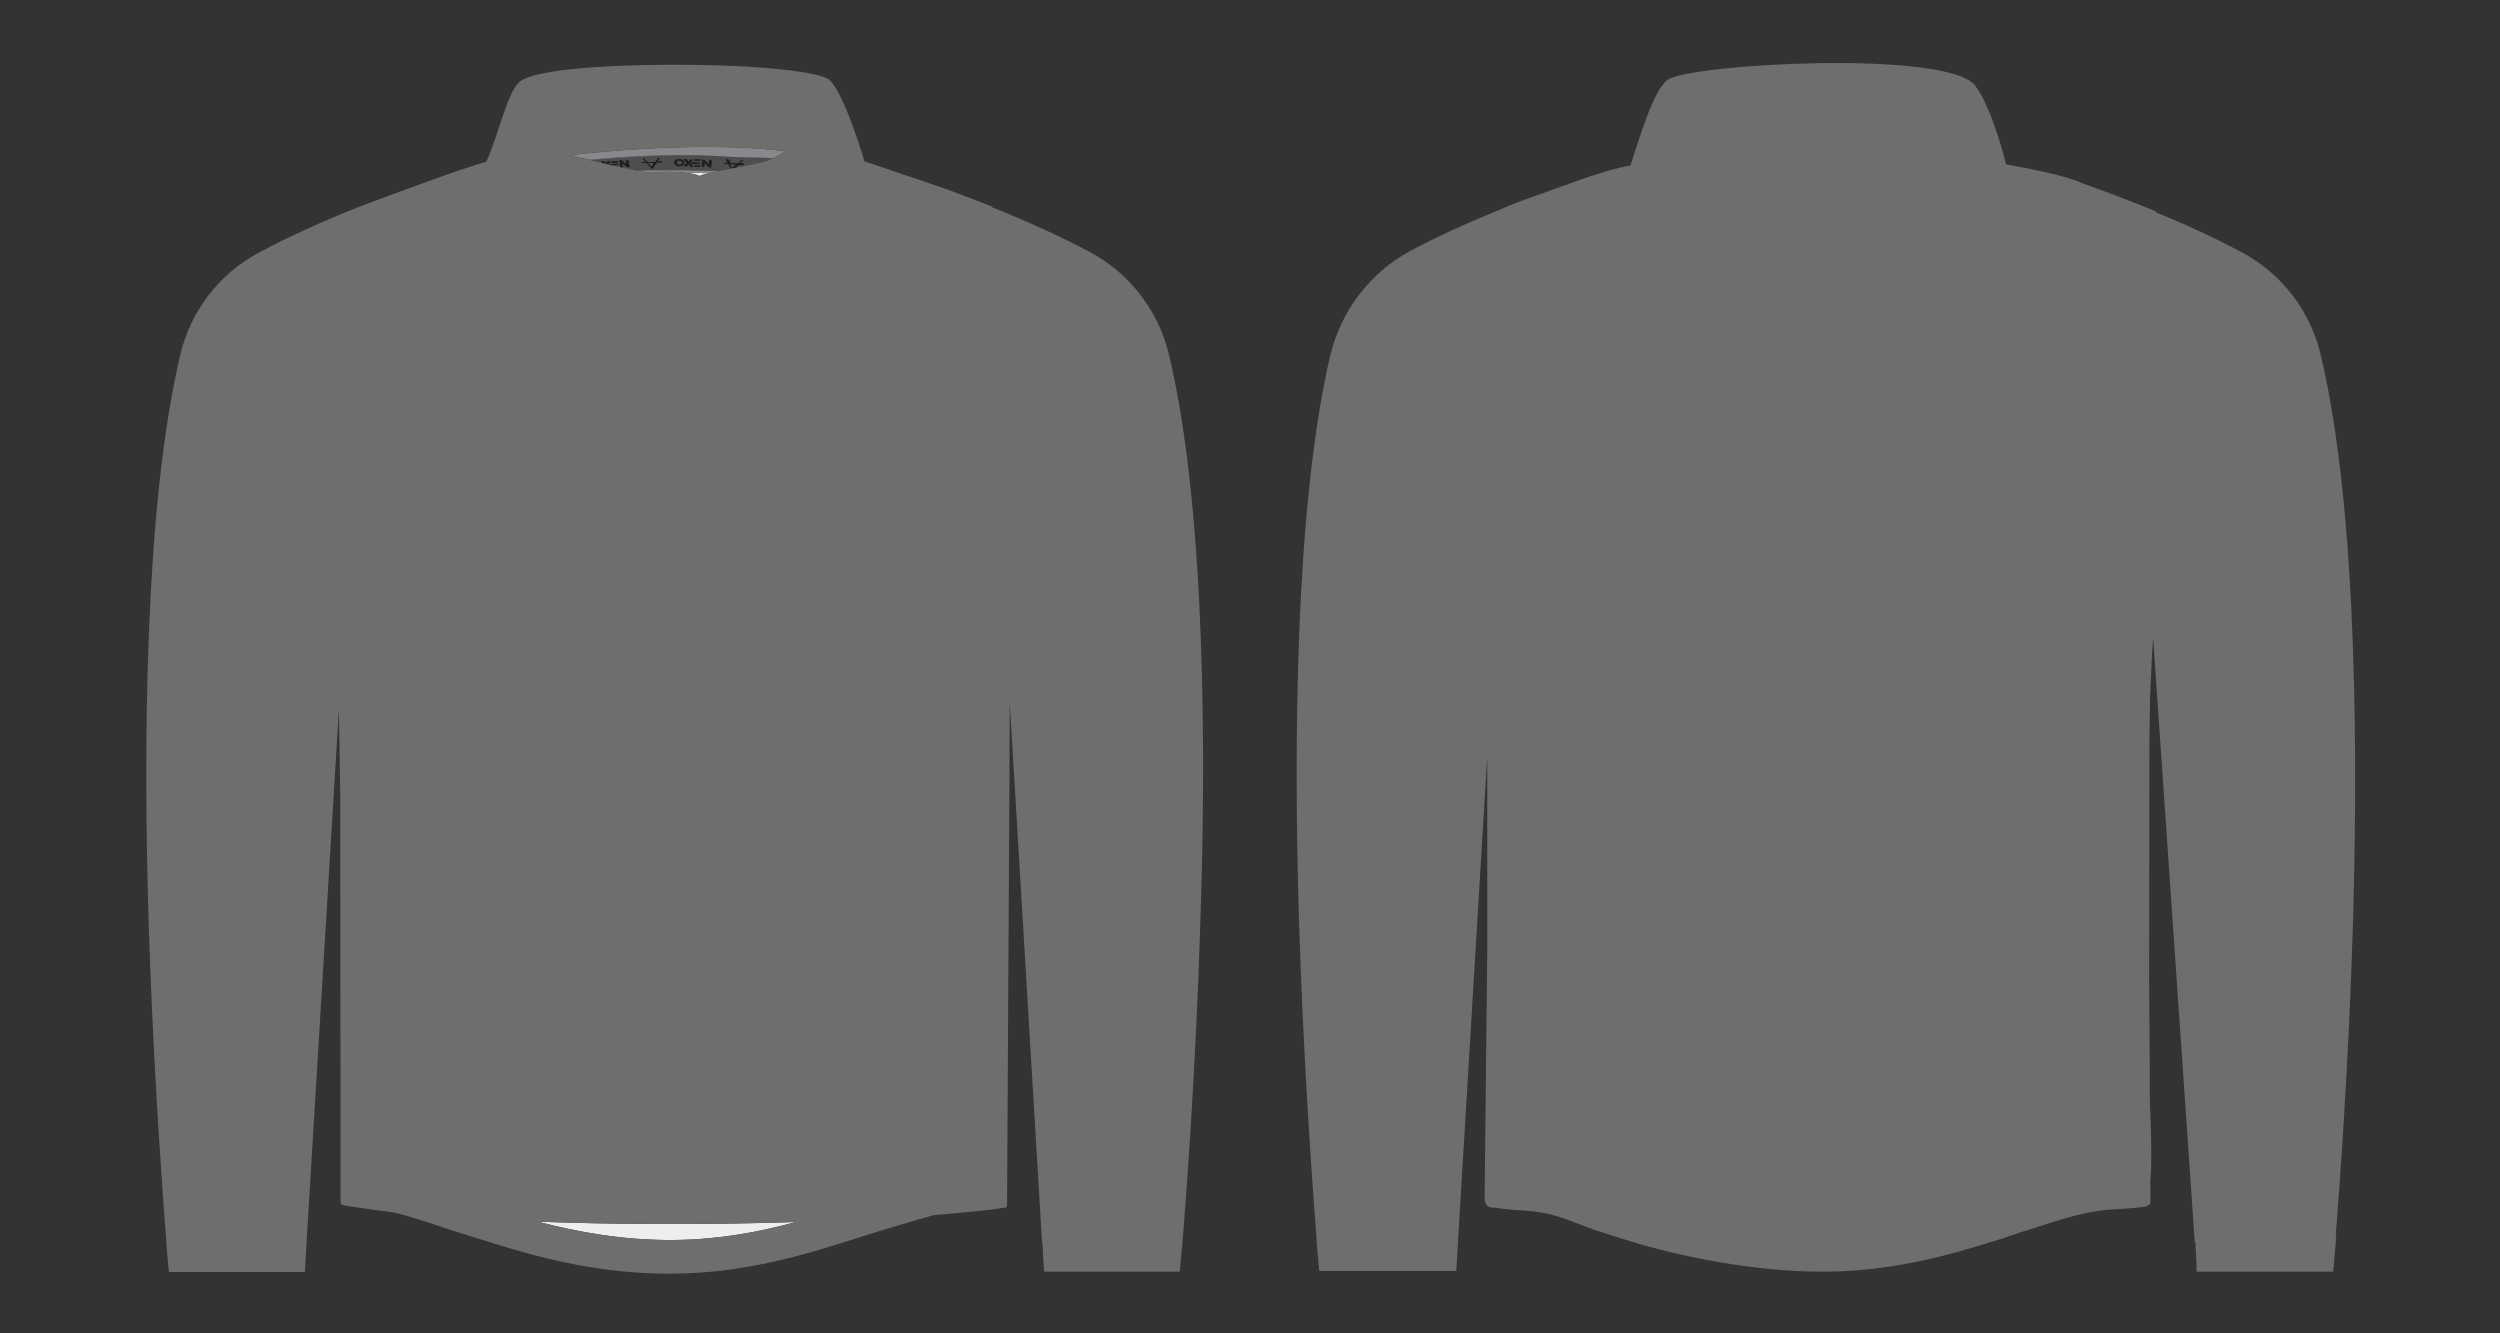 <?xml version="1.0" encoding="utf-8"?>
<!-- Generator: Adobe Illustrator 25.3.0, SVG Export Plug-In . SVG Version: 6.00 Build 0)  -->
<svg version="1.1" id="Layer_1" xmlns="http://www.w3.org/2000/svg" xmlns:xlink="http://www.w3.org/1999/xlink" x="0px" y="0px"
	 viewBox="0 0 750.2 400.1" style="enable-background:new 0 0 750.2 400.1;" xml:space="preserve">
<rect x="0" y="0" width="750.2" height="400.1" fill="#333333" stroke="none"/>
<style type="text/css">
	.st0{fill:none;}
	.st1{fill:#EDEFEF;}
	.st2{fill:#4D4E4E;}
	.st3{fill:#88898C;}
	.st4{fill:#1F1F1D;}
	.st5{fill:#6E6E6D;}
</style>
<g>
	<path class="st0" d="M185.3,48.3h-0c0,0.05,0.025,0.125,0.05,0.2
		C185.325,48.425,185.3,48.35,185.3,48.3z"/>
	<path class="st0" d="M185.2,48.3c-0.6,0-1,0.1-1.6,0.1c0,0.2-0.1,0.3-0.3,0.5h0.1
		c0.2-0.2,0.3-0.3,0.3-0.5C184.3,48.4,184.7,48.3,185.2,48.3z"/>
	<path class="st0" d="M197.9,47.6c-0.1,0.2-0.4,0.5-0.6,0.8
		C197.5,48.2,197.8,47.9,197.9,47.6z"/>
	<path class="st0" d="M194.4,48.9c0.4,0.5,0.8,0.8,1.1,1.2
		C195.2,49.6,194.8,49.3,194.4,48.9z"/>
	<path class="st0" d="M217.4,49.2c-0.1,0-0.2-0.1-0.2-0.2c0-0.1,0-0.1,0.1-0.1
		c-0.1,0-0.1,0-0.1,0c-0.1,0-0.2,0-0.2,0.1c0,0.1,0.1,0.2,0.2,0.2
		c0.5,0.1,0.9,0,1.3,0.1c0.233,0.467,0.518,0.883,0.778,1.323
		c0.06-0.012,0.12-0.023,0.179-0.035c-0.255-0.427-0.53-0.833-0.757-1.288
		C218.3,49.2,217.9,49.3,217.4,49.2z"/>
	<path class="st0" d="M221.7,49c0.3-0.3,0.7-0.7,1-1c-0.1-0.1-0.1-0.1-0.2,0
		c-0.299,0.299-0.696,0.696-0.996,0.996c0.033,0,0.063,0.004,0.096,0.004H221.7z"/>
	<path class="st0" d="M218.4,49c-0.1-0.4-0.4-0.7-0.5-1c-0.098-0.098-0.004-0.195,0.094-0.199
		c-0.037-0.001-0.072-0.001-0.094-0.001h-0.1c-0.1,0-0.2,0.1-0.1,0.2
		c0.098,0.294,0.292,0.59,0.488,0.978c0.037,0.007,0.074,0.009,0.112,0.022H218.4z"/>
	<path class="st0" d="M197,48.8c-0.4,0.6-0.7,1.1-1.1,1.7
		c-0.1,0.1-0.1,0.1-0.2,0.1h0.1c0.1,0,0.1,0,0.2-0.1
		c0.4-0.6,0.7-1.1,1.1-1.7c0.4,0.1,0.8,0,1.3,0
		C197.8,48.7,197.5,48.8,197,48.8z"/>
	<path class="st0" d="M195.5,50.5c-0.4-0.5-1-1.1-1.4-1.6c-0.05,0-0.075,0-0.1,0
		c0.4,0.5,1,1.1,1.4,1.6c0,0,0.1,0.1,0.2,0.1h0
		C195.6,50.5,195.5,50.5,195.5,50.5z"/>
	<path class="st0" d="M192.9,48.9c0.4,0.1,0.8,0,1.1,0c-0.025,0-0.05,0-0.1,0
		C193.626,48.9,193.265,48.9,192.9,48.9z"/>
	<path class="st0" d="M221.593,49.508c0.37,0.013,0.745,0.092,1.207,0.092h0.1
		c-0.4,0-0.8-0.1-1.3-0.1C221.598,49.503,221.595,49.505,221.593,49.508z"/>
	<path class="st0" d="M198.2,48.4c0,0,0,0-0,0c-0.3,0-0.6,0-0.9,0c0,0.1,0,0.1,0,0.1
		C197.5,48.4,197.9,48.4,198.2,48.4z"/>
	<path class="st0" d="M192.7,48.8c0-0.1,0.1-0.2,0.2-0.2c0.3,0.1,0.7,0,1,0
		c-0.3-0.3-0.6-0.5-0.8-0.8c-0.1,0-0.1-0.1,0-0.2c0.1,0,0.1,0,0.1,0
		c0-0.1-0.1-0.1-0.2,0c-0.1,0.1-0.1,0.2,0,0.2c0.3,0.3,0.6,0.5,0.8,0.8
		c-0.3-0.1-0.7,0-1,0c-0.1,0-0.2,0.1-0.2,0.2c0,0.1,0.1,0.2,0.2,0.1h-0.1
		V48.8z"/>
	<path class="st0" d="M197.5,47.5c0-0.1,0.1-0.1,0.1-0.1s0,0-0,0
		c-0.1,0-0.2,0-0.3,0.1c-0.2,0.4-0.5,0.7-0.7,1.1c-0.7,0-1.5,0-2.2,0.1
		c0.8-0.1,1.6-0.1,2.4-0.1C197,48.2,197.3,47.9,197.5,47.5z"/>
	<polygon class="st0" points="193.2,47.6 193.2,47.6 193.2,47.6 	"/>
	<path class="st0" d="M193.3,47.545c0.031,0.01,0.064,0.018,0.1,0.054
		C193.4,47.536,193.355,47.528,193.3,47.545z"/>
	<path class="st0" d="M214.4,46.8c-3.746-0.165-7.525-0.22-11.281-0.201
		c-0.035,0-0.07,0-0.105,0.001c0.612,0.008,1.224,0.017,1.837,0.028
		C208.035,46.627,211.23,46.678,214.4,46.8z"/>
	<path class="st0" d="M180.3,48.6c0.111,0.111,0.231,0.206,0.353,0.296
		c0.149,0.036,0.3,0.072,0.451,0.108c-0.191-0.132-0.385-0.258-0.569-0.403
		C180.448,48.6,180.359,48.6,180.3,48.6z"/>
	<path class="st0" d="M183.2,48.6c-0.076,0-0.104,0-0.152,0c-0.247,0.322-0.482,0.6-0.648,0.6
		c0.056,0.056,0.119,0.103,0.18,0.153c0.05,0.012,0.101,0.024,0.151,0.035
		c0.141-0.214,0.349-0.495,0.569-0.788H183.2z"/>
	<path class="st0" d="M185.089,49.931c0.053,0.012,0.106,0.024,0.159,0.036
		c0.117,0.006,0.235,0.013,0.352,0.033c0,0.017,0.012,0.033,0.017,0.05
		c0.037,0.008,0.074,0.016,0.111,0.025c-0.011-0.07-0.028-0.133-0.028-0.175
		C185.483,49.9,185.289,49.918,185.089,49.931z"/>
	<path class="st0" d="M214.5,46.9c0.267,0,0.492-0.031,0.7-0.073c-0.268-0.008-0.525-0.026-0.8-0.026
		c-2.485-0.082-4.983-0.121-7.479-0.13C209.457,46.727,211.989,46.803,214.5,46.9z"/>
	<path class="st0" d="M235.656,45.369c-0.867-0.108-1.744-0.21-2.633-0.303
		c0.874,0.105,1.737,0.219,2.591,0.34C235.627,45.394,235.642,45.381,235.656,45.369z"/>
	<path class="st0" d="M188,49.3c0-0.4-0.1-0.8-0.2-1.2C187.8,48.5,187.9,48.9,188,49.3
		z"/>
	<path class="st0" d="M186.5,48.1c-0.2-0.1-0.5,0-0.7,0C186,48.2,186.3,48.1,186.5,48.1z"/>
	<path class="st0" d="M196,51.8c-0.218,0.004-0.435,0.01-0.652,0.015
		c0.45,0.028,0.815,0.028,1.052-0.015c-0.1,0-0.2,0-0.3,0H196z"/>
	<path class="st0" d="M186.266,50.194c0.067,0.015,0.136,0.03,0.203,0.045
		c0.151-0.006,0.309-0.04,0.431-0.04C186.72,50.11,186.463,50.179,186.266,50.194z"/>
	<path class="st0" d="M188.6,48.1c0.064,0.446,0.127,0.857,0.191,1.273
		c-0.064-0.471-0.127-0.927-0.191-1.373c-0.3,0.1-0.6,0.1-0.8,0.1
		C188.1,48.1,188.3,48.2,188.6,48.1z"/>
	<path class="st0" d="M186.7,49c0,0.4,0.1,0.8,0.2,1.2
		C186.9,49.8,186.8,49.4,186.7,49z"/>
	<path class="st0" d="M186.7,49c0.5,0.4,0.9,0.8,1.5,1.2c-0.5-0.4-1-0.8-1.5-1.2V49z"
		/>
	<path class="st0" d="M186.196,50.179c0,0,0,0,0,0
		c-0.099-0.693-0.199-1.386-0.397-2.079C185.998,48.891,186.098,49.583,186.196,50.179z"/>
	<path class="st0" d="M210,48.8c0,0.1,0,0.3,0,0.4h0.1c0-0.1,0-0.3,0-0.4
		c-0.7-0.1-1.5-0.1-2.3-0.1C208.6,48.7,209.3,48.7,210,48.8z"/>
	<path class="st0" d="M207.758,48.7h-0.058c-0.1,0.1-0.1,0.1-0.2,0.2
		c0.1-0.1,0.1-0.1,0.3-0.2H207.758z"/>
	<path class="st0" d="M208.3,49.6c0.6-0.1,1.2,0,1.8,0c-0.7,0-1.3-0.1-2-0.1
		C208.2,49.5,208.2,49.6,208.3,49.6z"/>
	<path class="st0" d="M208.6,47.8c-0.05,0.05-0.125,0.125-0.2,0.2
		c0.075-0.075,0.15-0.15,0.2-0.2H208.6z"/>
	<path class="st0" d="M208.3,48.2h-0l-0.1,0.1c0.7-0.1,1.4,0,2,0v-0.1
		C209.6,48.3,208.9,48.2,208.3,48.2z"/>
	<path class="st0" d="M212.6,49.2c-0.4-0.4-0.7-0.8-1.2-1.3c-0.2,0-0.5,0-0.7-0.1
		c0,0.05,0,0.075,0,0.1c0.2,0.1,0.5,0.1,0.7,0.1c0.5,0.4,0.8,0.8,1.2,1.3
		c0.1-0.5,0.1-0.9,0.2-1.2c0.2-0.1,0.5,0,0.8,0.1
		c-0.05,0.35-0.075,0.7-0.1,1.05c0.025-0.35,0.05-0.7,0.1-1.05
		c0-0.1,0-0.1,0-0.2c-0.3,0-0.6-0.1-0.8-0.1
		C212.7,48.3,212.7,48.7,212.6,49.2z"/>
	<path class="st0" d="M210.561,49.493c-0.005-0.472,0.066-0.982,0.139-1.493
		C210.624,48.455,210.549,48.967,210.561,49.493z"/>
	<path class="st0" d="M206.7,49.3c-0.1,0.1-0.2,0.2-0.3,0.3
		c-0.2,0.1-0.3,0.2-0.4,0.3c-0.267,0-0.533,0-0.8,0c-0.034,0.034-0.06,0.06-0.1,0.1
		c0.3,0,0.6,0,0.9,0c0.2-0.1,0.3-0.2,0.4-0.3c0.1-0.1,0.2-0.2,0.3-0.3
		c0.2,0.2,0.4,0.4,0.6,0.7c0.4,0,0.6,0,0.9,0
		c-0.025-0.034-0.047-0.067-0.071-0.1c-0.261,0-0.463,0-0.829,0
		C207.1,49.7,206.9,49.5,206.7,49.3z"/>
	<path class="st0" d="M211.3,50.1c0.05-0.2,0.075-0.4,0.1-0.6
		c-0.025,0.2-0.05,0.4-0.1,0.6H211.3z"/>
	<path class="st0" d="M207.7,49.2c-0.1-0.1-0.1-0.2-0.2-0.3
		C207.6,49,207.6,49.1,207.7,49.2z"/>
	<path class="st0" d="M207.2,47.9c-0.3,0.2-0.4,0.4-0.6,0.6l-0.001-0.001l0,0.001
		C206.9,48.3,207,48.1,207.2,47.9z"/>
	<path class="st0" d="M203.9,48.2c0.4,0,0.8,0.3,0.8,0.6
		C204.7,48.5,204.4,48.2,203.9,48.2z"/>
	<path class="st0" d="M207.2,49c0.328,0.246,0.527,0.557,0.807,0.828
		c-0.208-0.305-0.399-0.596-0.708-0.828c0.1-0.5,0.5-0.8,0.8-1.1h-0
		C207.7,48.2,207.4,48.5,207.2,49z"/>
	<path class="st0" d="M205.288,47.9c-0.029,0-0.059,0-0.088,0c0.286,0.286,0.486,0.662,0.849,1.043
		c0.018-0.012,0.03-0.033,0.051-0.043C205.829,48.539,205.559,48.187,205.288,47.9z"/>
	<path class="st0" d="M198.3,48.4c0.1,0,0.2,0.1,0.4,0.2c0,0.1-0.1,0.2-0.2,0.2
		c0,0,0,0,0.1,0c0.1,0,0.2-0.1,0.2-0.2c-0.2-0.1-0.3-0.2-0.4-0.2
		C198.35,48.4,198.325,48.4,198.3,48.4z"/>
	<path class="st1" d="M161.4,366.6c11.9,3.1,25.5,5.6,40.6,5.5
		c13.7-0.1,25.8-2.4,36.8-5.4c-11.4,0.4-24.3,0.6-38.6,0.6
		C185.4,367.3,172.5,367,161.4,366.6z"/>
	<path class="st1" d="M209.9,51.9c-1.65-0.073-3.312-0.112-4.974-0.137
		c2.347,0.211,4.365,0.575,4.975,1.063c0.317-0.218,1.336-0.507,2.758-0.838
		c-0.881-0.033-1.767-0.063-2.66-0.089H209.9z"/>
	<path class="st2" d="M215.2,46.827c-0.208,0.042-0.434,0.073-0.7,0.073
		c-2.511-0.097-5.043-0.173-7.579-0.23c-10.386-0.034-20.705,0.531-29.799,1.364
		c1.121,0.278,2.31,0.569,3.531,0.862c-0.122-0.09-0.242-0.184-0.353-0.296
		c0.059,0,0.148,0,0.235,0c-0.08-0.063-0.161-0.126-0.235-0.2c0.1,0,0.2,0,0.3,0
		c0.1,0,0.3,0,0.4,0s0.1,0,0.2,0h0.1c0.1,0.1,0.3,0.3,0.5,0.5
		c0.1,0.1,0.1,0.1,0.1,0.1c0.1-0.1,0.3-0.4,0.4-0.6c0,0,0.1,0,0.2,0
		s0.3,0,0.4,0c0.1,0,0.1,0,0.2,0h0.1c-0.051,0.068-0.102,0.134-0.152,0.2
		c0.048,0,0.076,0,0.152,0h0.1c-0.22,0.293-0.428,0.574-0.569,0.788
		c0.129,0.03,0.258,0.061,0.387,0.091c-0.039-0.021-0.079-0.039-0.118-0.079
		c0-0.1,0.1-0.1,0-0.2c0.9,0,1.7,0,2.5-0.1c0,0.1,0.1,0.3,0.1,0.4
		c-0.7,0-1.331,0.068-2.012,0.087c0.502,0.116,1.003,0.231,1.5,0.343
		c0.2-0.013,0.395-0.031,0.611-0.031c0,0.042,0.016,0.105,0.028,0.175
		c0.157,0.035,0.313,0.07,0.469,0.104c-0.099-0.596-0.199-1.287-0.396-2.079c0.2,0,0.5-0.1,0.7,0
		c0.5,0.4,1,0.7,1.5,1.2c-0.1-0.4-0.2-0.8-0.2-1.2c0.2,0,0.5,0,0.8-0.1
		c0.064,0.446,0.127,0.902,0.191,1.373c0.036,0.238,0.073,0.473,0.109,0.727v0.025c0,0,0,0.023,0,0.033
		c0,0.012,0,0.014,0,0.042c-0.2-0.1-0.5,0-0.7,0c-0.6-0.4-1-0.8-1.5-1.2c0,0,0,0,0,0
		c0.1,0.4,0.2,0.8,0.2,1.2c-0.122,0-0.28,0.033-0.431,0.04
		c1.629,0.359,3.188,0.684,4.582,0.946c0.513-0.011,1.014-0.028,1.533-0.036
		c0.724-0.012,1.452-0.021,2.184-0.029c1.464-0.015,2.944-0.021,4.432-0.021c0.9,0,1.8,0,2.7,0
		c1,0,1.9,0,2.9,0c3.4,0.05,6.8,0.1,10.1,0.188c0.298,0.008,0.583,0.021,0.88,0.03
		c1.104-0.225,2.291-0.459,3.498-0.695c-0.26-0.44-0.545-0.856-0.778-1.323
		c-0.4-0.1-0.8,0-1.3-0.1c-0.1,0-0.2-0.1-0.2-0.2
		c0-0.1,0.1-0.1,0.2-0.1c0,0,0,0,0.1,0s0.1,0,0.1,0
		c0.263,0.088,0.526,0.029,0.788,0.078c-0.196-0.388-0.39-0.684-0.488-0.978
		c-0.1-0.1,0-0.2,0.1-0.2h0.1c0.022,0,0.057,0,0.094,0.001
		c0.002-0,0.004-0.001,0.006-0.001c0.1,0,0.4,0,0.6,0.1c0.3,0.2,0.4,0.6,0.7,1
		c0.767,0,1.445,0.088,2.204,0.096c0.299-0.299,0.697-0.697,0.996-0.996
		c0.1-0.1,0.1-0.1,0.2,0c0.05,0,0.075,0,0.1,0c0.1-0.1,0.1-0.1,0.2,0
		c0.1,0,0.1,0.1,0,0.2c-0.4,0.2-0.7,0.6-1,0.8c0.025,0,0.05,0,0.1,0
		c0.032,0,0.064,0,0.1,0c0.3,0,0.6,0,0.9,0.1c0.1,0,0.1,0.1,0.1,0.2
		c0,0.1-0.1,0.2-0.2,0.3h-0.1h-0.1c-0.462,0-0.837-0.079-1.207-0.092
		c-0.259,0.309-0.544,0.566-0.828,0.825c4.543-0.887,8.999-1.767,10.031-2.306
		c0.414-0.216,0.799-0.4,1.17-0.575c-4.504-0.197-9.218-0.179-13.866-0.452
		C217.154,46.921,216.195,46.856,215.2,46.827z M183.923,48.897
		c-0.173,0.003-0.348,0.003-0.523,0.003h-0.1c0.2-0.2,0.3-0.3,0.3-0.5
		c0.6,0,1-0.1,1.6-0.1h0.1h0c0,0.05,0.025,0.125,0.05,0.2
		c0.025,0.075,0.05,0.15,0.05,0.2C184.95,48.85,184.444,48.887,183.923,48.897z M198.6,48.8
		c-0.1,0-0.1,0-0.1,0H198.5c0,0,0,0-0.1,0c-0.5,0-0.9,0.1-1.3,0
		c-0.4,0.6-0.7,1.1-1.1,1.7c-0.1,0.1-0.1,0.1-0.2,0.1h-0.1h-0.1h-0
		c-0.1,0-0.2-0.1-0.2-0.1c-0.4-0.5-1-1.1-1.4-1.6c-0.3,0-0.7,0.1-1.1,0
		h-0.1h-0c-0.1,0.1-0.2,0-0.2-0.1c0-0.1,0.1-0.2,0.2-0.2
		c0.3,0,0.7-0.1,1,0c-0.2-0.3-0.5-0.5-0.8-0.8c-0.1,0-0.1-0.1,0-0.2
		c0.1-0.1,0.2-0.1,0.2,0c0-0,0,0,0-0
		c0-0.063,0.045-0.072,0.1-0.054c0.055-0.017,0.1-0.009,0.1,0.054
		c0,0,0,0,0,0c0.3,0.5,0.7,0.8,1,1.1
		c0.7-0.1,1.5-0.1,2.2-0.1c0.2-0.4,0.5-0.7,0.7-1.1
		c0.1-0.1,0.2-0.1,0.3-0.1c0,0,0,0,0,0c0.1,0,0.1,0,0.2,0
		c0.1,0,0.1,0.1,0.1,0.2c-0,0-0,0-0,0
		c-0.1,0.3-0.4,0.6-0.6,0.8c0.3,0,0.6,0,0.9,0c0,0,0,0,0,0
		c0.05,0,0.075,0,0.1,0c0.025,0,0.05,0,0.1,0c0.1,0,0.2,0.1,0.4,0.2
		C198.8,48.7,198.7,48.8,198.6,48.8z M203.8,49.9c-0.8,0-1.5-0.5-1.5-1.1
		c0-0.7,0.7-1.1,1.6-1.1c0.9,0.1,1.6,0.5,1.5,1.2
		C205.2,49.5,204.7,49.9,203.8,49.9z M208.2,50.1c-0.3,0-0.5,0-0.9,0
		c-0.2-0.3-0.4-0.5-0.6-0.7c-0.1,0.1-0.2,0.2-0.3,0.3
		c-0.1,0.1-0.2,0.2-0.4,0.3c-0.3,0-0.6,0-0.9,0
		c0.04-0.04,0.066-0.066,0.1-0.1c-0.033,0-0.067,0-0.1,0c0.2-0.2,0.3-0.3,0.5-0.5
		c0.18-0.18,0.286-0.35,0.449-0.457c-0.364-0.381-0.563-0.757-0.849-1.043
		c0.029,0,0.059,0,0.088,0c-0.029-0.031-0.059-0.071-0.088-0.1c0.3,0,0.6,0,0.9,0
		c0.1,0.2,0.3,0.4,0.4,0.5c0,0.099,0.099,0.198,0.099,0.199l0.001,0.001
		c0.2-0.2,0.3-0.4,0.6-0.6c0.3,0,0.6,0,0.9,0h0
		c-0.3,0.3-0.7,0.6-0.8,1.1c0.309,0.232,0.499,0.523,0.708,0.828
		c0.061,0.059,0.121,0.119,0.193,0.172c-0.025,0-0.047,0-0.071,0
		C208.153,50.033,208.175,50.066,208.2,50.1z M210.1,49.9v0.1c-0.5,0.1-1,0-1.5,0
		c-0.1-0.2-0.3-0.3-0.5-0.4c0.1,0,0.1,0,0.2,0c-0.1,0-0.1-0.1-0.2-0.1
		c0.7,0,1.3,0.1,2,0.1C210.1,49.7,210.1,49.8,210.1,49.9z M210.1,49.2H210
		c-0.8,0.1-1.5,0-2.3,0c-0.1-0.1-0.1-0.2-0.2-0.3
		c0.1-0.1,0.1-0.1,0.2-0.2h0.058h0.042c0.8,0,1.6,0,2.3,0.1
		C210.1,48.9,210.1,49.1,210.1,49.2z M210.3,48.2h-0h-0.1v0.1
		c-0.6,0-1.3-0.1-2,0l0.1-0.1h-0.1c0.05-0.05,0.125-0.125,0.2-0.2
		s0.15-0.15,0.2-0.2h0c0.375,0,0.806,0.056,1.252,0.042
		c0.148-0.005,0.298-0.017,0.448-0.042h0C210.3,47.9,210.3,48.1,210.3,48.2z
		 M213.6,48.2c-0.05,0.35-0.075,0.7-0.1,1.05c-0.025,0.35-0.05,0.7-0.1,1.05
		c-0.2-0.1-0.5-0.1-0.7-0.1c-0.5-0.4-0.8-0.8-1.2-1.3
		c-0.05,0.2-0.075,0.4-0.1,0.6c-0.025,0.2-0.05,0.4-0.1,0.6h-0
		c-0.2-0.1-0.5-0.1-0.7-0.1c-0.027-0.162-0.038-0.332-0.039-0.507
		c-0.011-0.526,0.064-1.038,0.139-1.493c0-0.05,0-0.075,0-0.1c0-0.025,0-0.05,0-0.1
		c0.2,0.1,0.5,0.1,0.7,0.1c0.5,0.5,0.8,0.9,1.2,1.3
		c0.1-0.5,0.1-0.9,0.2-1.3c0.2,0,0.5,0.1,0.8,0.1
		C213.6,48.1,213.6,48.1,213.6,48.2z"/>
	<path class="st2" d="M203.014,46.6c-0.77,0.008-1.544,0.001-2.311,0.015
		c-8.365,0.155-16.542,0.66-23.901,1.339c0.005,0.001,0.01,0.002,0.015,0.004
		c8.57-0.784,18.246-1.325,28.035-1.33C204.238,46.617,203.626,46.609,203.014,46.6z"/>
	<path class="st2" d="M203.9,48.2c-0.5,0-0.8,0.3-0.8,0.6s0.3,0.6,0.8,0.6
		c0.4,0,0.8-0.2,0.8-0.6C204.7,48.5,204.3,48.2,203.9,48.2z"/>
	<path class="st2" d="M194.4,48.9c0.4,0.4,0.8,0.7,1.1,1.2
		c0.3-0.5,0.5-0.9,0.7-1.2C195.7,48.9,195,48.8,194.4,48.9z"/>
	<path class="st2" d="M219.297,49.659c0.119,0.242,0.228,0.507,0.403,0.741
		c0.1-0.1,0.3-0.2,0.4-0.3c0.15-0.15,0.3-0.3,0.438-0.438
		c0.137-0.137,0.263-0.263,0.362-0.362c-0.5,0-1.2,0-1.9-0.1
		C219.125,49.325,219.213,49.487,219.297,49.659z"/>
	<path class="st3" d="M176.752,47.942c11.376-1.073,24.709-1.74,37.648-1.242
		c-3.747-0.124-7.523-0.139-11.281-0.1c3.756-0.02,7.535,0.036,11.281,0.201
		c0.276,0,0.533,0.018,0.8,0.026c0.995,0.03,1.954,0.095,2.9,0.174
		c4.647,0.273,9.362,0.255,13.866,0.452c1.385-0.649,2.513-1.112,3.647-2.046
		c-0.854-0.121-1.716-0.236-2.591-0.34c-19.693-2.058-44.391-0.497-61.861,1.457
		C172.425,46.85,174.418,47.362,176.752,47.942z"/>
	<path class="st3" d="M214.4,46.8c-3.17-0.122-6.365-0.173-9.549-0.172
		c-9.789,0.005-19.465,0.546-28.035,1.33c0.102,0.025,0.203,0.05,0.306,0.076
		c9.094-0.833,19.413-1.398,29.799-1.364C209.417,46.679,211.915,46.718,214.4,46.8z"/>
	<path class="st3" d="M204.8,51.1c-1,0-1.9,0-2.9,0c-0.9,0-1.8,0-2.7,0
		c-1.487,0-2.967,0.006-4.432,0.021c-0.732,0.007-1.461,0.017-2.184,0.029
		c-0.519,0.008-1.02,0.025-1.533,0.036c1.784,0.336,3.282,0.565,4.297,0.63
		c0.218-0.005,0.434-0.011,0.652-0.015h0.1c0.1,0,0.2,0,0.3,0
		c1.788-0.326,5.442-0.314,8.526-0.037c1.662,0.024,3.324,0.063,4.974,0.137h0.1
		c0.893,0.026,1.778,0.056,2.66,0.089c0.902-0.21,1.962-0.435,3.12-0.671
		c-0.297-0.009-0.581-0.022-0.88-0.03C211.6,51.2,208.2,51.15,204.8,51.1z"/>
	<path class="st4" d="M183.048,48.6c0.051-0.066,0.101-0.132,0.152-0.2h-0.1c-0.1,0-0.1,0-0.2,0
		c-0.1,0-0.3,0-0.4,0s-0.2,0-0.2,0c-0.1,0.2-0.3,0.5-0.4,0.6c0,0,0,0-0.1-0.1
		c-0.2-0.2-0.4-0.4-0.5-0.5h-0.1c-0.1,0-0.1,0-0.2,0s-0.3,0-0.4,0
		c-0.1,0-0.2,0-0.3,0c0.074,0.074,0.155,0.137,0.235,0.2c0.184,0.145,0.378,0.271,0.569,0.403
		c0.49,0.117,0.982,0.233,1.477,0.349c-0.062-0.049-0.125-0.097-0.18-0.153
		C182.566,49.2,182.801,48.922,183.048,48.6z"/>
	<path class="st4" d="M186.9,50.2c-0.1-0.4-0.2-0.8-0.2-1.2c0-0,0,0,0-0v-0
		c0.5,0.4,1,0.8,1.5,1.2c0.2,0,0.5-0.1,0.7,0c0-0.028,0-0.03,0-0.042c0-0.01,0-0.033,0-0.033
		v-0.025c-0.036-0.254-0.073-0.489-0.109-0.727c-0.064-0.416-0.127-0.827-0.191-1.273
		c-0.3,0.1-0.5,0-0.8,0C187.9,48.5,188,48.9,188,49.3c-0.5-0.5-1-0.8-1.5-1.2
		c-0.2,0-0.5,0.1-0.7,0c0.198,0.693,0.298,1.386,0.397,2.079c0.023,0.005,0.046,0.01,0.07,0.015
		C186.463,50.179,186.72,50.11,186.9,50.2z"/>
	<path class="st4" d="M185.3,48.3h-0.1c-0.5,0-0.9,0.1-1.5,0.1c0,0.2-0.1,0.3-0.3,0.5
		c0.175,0,0.35,0,0.523-0.003c0.52-0.009,1.027-0.047,1.477-0.197c0-0.05-0.025-0.125-0.05-0.2
		C185.325,48.425,185.3,48.35,185.3,48.3z"/>
	<path class="st4" d="M185.248,49.967c0.123,0.028,0.246,0.055,0.369,0.083
		c-0.005-0.017-0.017-0.033-0.017-0.05C185.483,49.98,185.365,49.973,185.248,49.967z"/>
	<path class="st4" d="M185.5,49.1c-0.8,0.1-1.6,0.1-2.5,0.1c0.1,0.1,0,0.1,0,0.2
		c0.039,0.039,0.079,0.058,0.118,0.079c0.157,0.037,0.313,0.072,0.47,0.109
		c0.681-0.019,1.312-0.087,2.012-0.087C185.6,49.4,185.5,49.2,185.5,49.1z"/>
	<path class="st4" d="M205.4,48.9c0.1-0.7-0.6-1.1-1.5-1.2c-0.9,0-1.6,0.4-1.6,1.1
		c0,0.6,0.7,1.1,1.5,1.1C204.7,49.9,205.2,49.5,205.4,48.9z M203.9,49.4
		c-0.5,0-0.8-0.3-0.8-0.6s0.3-0.6,0.8-0.6s0.8,0.3,0.8,0.6
		C204.7,49.2,204.3,49.4,203.9,49.4z"/>
	<path class="st4" d="M208.008,49.828c-0.28-0.27-0.479-0.581-0.807-0.828
		c0.2-0.5,0.5-0.8,0.9-1.1c-0.3,0-0.6,0-0.9,0c-0.2,0.2-0.3,0.4-0.6,0.6
		l-0-0.001c-0.001-0.001-0.099-0.1-0.099-0.199c-0.1-0.1-0.3-0.3-0.4-0.5
		c-0.3,0-0.6,0-0.9,0c0.029,0.029,0.059,0.069,0.088,0.1c0.271,0.287,0.541,0.639,0.812,1
		c-0.02,0.01-0.032,0.031-0.051,0.043c-0.163,0.107-0.27,0.277-0.449,0.457
		c-0.2,0.2-0.3,0.3-0.5,0.5c0.033,0,0.067,0,0.1,0c0.267,0,0.533,0,0.8,0
		c0.1-0.1,0.2-0.2,0.4-0.3c0.1-0.1,0.2-0.2,0.3-0.3
		c0.2,0.2,0.4,0.4,0.6,0.7c0.367,0,0.568,0,0.829,0c0.024,0,0.046,0,0.071,0
		C208.128,49.946,208.069,49.887,208.008,49.828z"/>
	<path class="st4" d="M212.8,48.1c-0.1,0.3-0.1,0.7-0.2,1.2
		c-0.4-0.5-0.7-0.9-1.2-1.3c-0.2,0-0.5,0-0.7-0.1c0,0.025,0,0.05,0,0.1
		c-0.073,0.511-0.144,1.021-0.139,1.493c0.002,0.175,0.012,0.345,0.039,0.507c0.2,0,0.5,0,0.7,0.1
		c0.05-0.2,0.075-0.4,0.1-0.6c0.025-0.2,0.05-0.4,0.1-0.6
		c0.4,0.5,0.7,0.9,1.2,1.3c0.2,0,0.5,0,0.7,0.1c0.05-0.35,0.075-0.7,0.1-1.05
		c0.025-0.35,0.05-0.7,0.1-1.05C213.3,48.1,213,48,212.8,48.1z"/>
	<path class="st4" d="M209.852,47.842c-0.445,0.014-0.877-0.042-1.252-0.042
		c-0.05,0.05-0.125,0.125-0.2,0.2s-0.15,0.15-0.2,0.2h0.1h0
		c0.6,0,1.3,0.1,1.9,0h0.1h0c0-0.1,0-0.3,0-0.4h-0
		C210.15,47.825,210,47.837,209.852,47.842z"/>
	<path class="st4" d="M208.3,49.6c-0.1,0-0.1,0-0.2,0c0.2,0.1,0.4,0.2,0.5,0.4
		c0.5,0,1,0.1,1.5,0v-0.1c0-0.1,0-0.2,0-0.3C209.5,49.6,208.9,49.5,208.3,49.6z"/>
	<path class="st4" d="M207.8,48.7c-0.2,0.1-0.2,0.1-0.3,0.2
		c0.1,0.1,0.1,0.2,0.2,0.3c0.8,0,1.5,0.1,2.3,0c0-0.1,0-0.3,0-0.4
		C209.3,48.7,208.6,48.7,207.8,48.7z"/>
	<path class="st4" d="M198.7,48.6c-0.2-0.1-0.3-0.2-0.4-0.2c-0.025,0-0.05,0-0.1,0
		c-0.3,0-0.7,0-0.9,0.1c0,0,0,0,0-0.1c0.2-0.3,0.5-0.6,0.6-0.8
		c0-0,0-0,0-0c0-0.1,0-0.2-0.1-0.2c-0.1,0-0.1,0-0.2,0
		c0,0-0.1,0-0.1,0.1c-0.2,0.4-0.5,0.7-0.7,1.1c-0.8,0-1.6,0-2.4,0.1
		c-0.3-0.3-0.7-0.6-1-1.1c-0-0-0,0-0-0
		c-0.036-0.036-0.068-0.045-0.1-0.054c-0.055-0.017-0.1-0.009-0.1,0.054
		c0,0-0,0-0,0h-0c0,0-0,0-0.1,0c-0.1,0.1-0.1,0.2,0,0.2
		c0.2,0.3,0.5,0.5,0.8,0.8c-0.3,0-0.7,0.1-1,0c-0.1,0-0.2,0.1-0.2,0.2v0.1
		h0.1h0h0.1c0.365,0,0.726,0,1,0c0.05,0,0.075,0,0.1,0c0.025,0,0.05,0,0.1,0
		c0.4,0.5,1,1.1,1.4,1.6c0,0,0.1,0,0.1,0.1h0.1c0.1,0,0.1,0,0.2-0.1
		c0.4-0.6,0.7-1.1,1.1-1.7c0.5,0,0.8-0.1,1.4,0c0.1,0,0.1,0,0.1,0h0
		C198.6,48.8,198.7,48.7,198.7,48.6z M195.5,50.1c-0.3-0.4-0.7-0.7-1.1-1.2
		c0.6-0.1,1.3,0,1.8,0C196,49.2,195.8,49.6,195.5,50.1z"/>
	<path class="st4" d="M221.593,49.508c0.002-0.003,0.005-0.005,0.007-0.008c0.5,0,0.9,0.1,1.3,0.1
		H223c0.1-0.1,0.2-0.2,0.2-0.3c0-0.1,0-0.2-0.1-0.2
		c-0.3-0.1-0.6-0.1-0.9-0.1c-0.036,0-0.068,0-0.1,0c-0.05,0-0.075,0-0.1,0
		c0.3-0.2,0.6-0.6,1-0.8c0.1-0.1,0.1-0.2,0-0.2
		c-0.1-0.1-0.1-0.1-0.2,0c-0.025,0-0.05,0-0.1,0c-0.3,0.3-0.7,0.7-1,1h-0.1
		c-0.033,0-0.063-0.004-0.096-0.004c-0.759-0.008-1.437-0.096-2.204-0.096
		c-0.3-0.4-0.4-0.8-0.7-1c-0.2-0.1-0.5-0.1-0.6-0.1
		c-0.002,0-0.004,0.001-0.006,0.001c-0.098,0.004-0.192,0.101-0.094,0.199
		c0.1,0.3,0.4,0.6,0.5,1h-0.1c-0.037-0.012-0.074-0.015-0.112-0.022
		c-0.263-0.05-0.526,0.009-0.788-0.078c0,0,0,0-0.1,0c-0.1,0-0.1,0-0.1,0.1
		c0,0.1,0.1,0.2,0.2,0.2c0.5,0.1,0.9,0,1.3,0.1
		c0.227,0.454,0.502,0.861,0.757,1.288c0.435-0.085,0.871-0.17,1.307-0.255
		C221.049,50.074,221.334,49.817,221.593,49.508z M220.538,49.663c-0.138,0.138-0.288,0.287-0.438,0.438
		c-0.1,0.1-0.3,0.2-0.4,0.3c-0.175-0.234-0.284-0.498-0.403-0.741
		c-0.084-0.172-0.172-0.335-0.297-0.459c0.7,0.1,1.4,0.1,1.9,0.1
		C220.8,49.4,220.675,49.525,220.538,49.663z"/>
	<path class="st5" d="M327,75.6c-8.5-4.5-18.3-9-29.3-13.4c0-0.1,0-0.1,0-0.2
		c-6.1-2.4-12.5-4.9-19.4-7.2l-0.9-0.3l-17.993-6.097c0,0-6.024-20.494-10.541-24.447
		c-2.522-2.207-19.388-4.518-46.118-4.518s-42.165,2.071-46.306,4.706s-6.588,15.977-10.541,24.447
		c-5.459,1.129-38.002,13.409-38.002,13.409c-11.5,4.6-21.5,9.1-30,13.7
		c-12,6.3-20.7,17.5-23.8,30.8c-10.7,45.1-11.1,117.3-9.5,170
		c1.2,38.2,3.5,72.5,5.2,94.5l0.1,1.8v0.3c0.3,3.3,0.5,5.6,0.6,6.8l0.2,1.8
		H91.5l0.6-10.8l9.6-158l0.4,25l0.1,116.6v6.2c0,0.5,0.4,0.9,0.9,1l1,0.2h0.1
		h0.1c0.2,0.1,0.4,0.1,0.6,0.1c0.1,0,0.3,0,0.4,0.1h0.1
		c1,0.1,2.6,0.3,4.3,0.6c1.3,0.2,3.4,0.5,6.1,0.8H116h0.1
		c0.3,0.1,1.3,0.2,1.7,0.3c0.3,0.1,0.5,0.1,0.6,0.1
		c3.3,0.7,7.5,2.1,14.5,4.4c2,0.7,4.3,1.4,6.9,2.2
		c2.9,0.9,5.9,1.9,8.6,2.7c14.4,4.5,31.9,9,52.1,9c0.2,0,0.3,0,0.5,0
		s0.4,0,0.6,0s0.4,0,0.7,0c19.1-0.2,35.2-4.5,49.9-9.1
		c1.2-0.4,2.3-0.7,3.5-1.1c1.1-0.4,2.3-0.7,3.5-1.1
		c5.3-1.7,15.3-4.7,21.1-6.3h0.1h0.1c8.9-0.7,15.2-1.4,19-1.9l2.4-0.4
		c0.2,0,0.2-0.1,0.2-0.1s0.1-0.1,0.1-0.7l0.7-124.9l0.1-25.8l9.7,162
		h0.1l0.5,8.8H354l0.2-1.8c0.1-1.2,0.3-3.5,0.6-6.8l0.2-2.2
		c1-12.7,3.9-50.6,5.2-94.3c1.5-42.7,2.2-121.5-9.4-170
		C347.7,93.3,339,82,327,75.6z M233.023,45.066c0.889,0.093,1.766,0.195,2.633,0.303
		c-0.014,0.012-0.028,0.025-0.043,0.037c-1.134,0.934-2.263,1.397-3.647,2.046
		c-0.371,0.174-0.756,0.358-1.17,0.575c-1.032,0.539-5.488,1.419-10.031,2.306
		c-0.436,0.085-0.872,0.17-1.307,0.255c-0.06,0.012-0.12,0.023-0.179,0.035
		c-1.207,0.236-2.394,0.469-3.498,0.695c-1.158,0.236-2.218,0.462-3.12,0.671
		c-1.423,0.331-2.441,0.62-2.758,0.838c-0.61-0.488-2.628-0.852-4.975-1.063
		c-3.084-0.277-6.738-0.289-8.526,0.037c-0.237,0.043-0.602,0.044-1.052,0.015
		c-1.014-0.064-2.513-0.293-4.297-0.63c-1.393-0.262-2.953-0.587-4.582-0.946
		c-0.067-0.015-0.136-0.03-0.203-0.045c-0.023-0.005-0.046-0.01-0.07-0.015
		c-0-0-0,0-0-0c-0.156-0.034-0.312-0.069-0.469-0.104
		c-0.037-0.008-0.074-0.016-0.111-0.025c-0.123-0.028-0.245-0.055-0.369-0.083
		c-0.053-0.012-0.106-0.024-0.159-0.036c-0.498-0.113-0.998-0.227-1.5-0.343
		c-0.157-0.036-0.313-0.072-0.47-0.109c-0.129-0.03-0.258-0.06-0.387-0.091
		c-0.05-0.012-0.101-0.024-0.151-0.035c-0.495-0.116-0.987-0.232-1.477-0.349
		c-0.15-0.036-0.301-0.072-0.451-0.108c-1.221-0.293-2.41-0.584-3.531-0.862
		c-0.103-0.026-0.204-0.051-0.306-0.076c-0.005-0.001-0.01-0.002-0.015-0.004
		c7.359-0.678,15.536-1.184,23.901-1.339c0.767-0.014,1.541-0.007,2.311-0.015
		c0.035-0,0.07-0,0.105-0.001c3.758-0.039,7.534-0.023,11.281,0.1
		c-12.939-0.498-26.272,0.169-37.648,1.242c-2.334-0.58-4.328-1.092-5.59-1.419
		C188.631,44.569,213.33,43.007,233.023,45.066z M202,372.1c-15.1,0.1-28.7-2.4-40.6-5.5
		c11.1,0.4,24,0.7,38.8,0.7c14.3,0,27.2-0.2,38.6-0.6
		C227.8,369.7,215.7,372,202,372.1z"/>
	<path class="st5" d="M696.4,106.5C693.3,93.2,684.5,81.9,672.5,75.6c-7.5-4-16-8-25.6-11.9
		c0-0.1,0-0.2,0-0.3c-6.6-2.7-13.6-5.4-21.2-8.1l-0.183-0.069
		c-0.207-0.06-0.413-0.134-0.617-0.232c-5.895-2.815-22.905-5.656-22.905-5.656
		s-4.012-16.671-9.282-23.636c-8.207-10.845-85.728-6.599-92.364-1.694
		c-4.329,3.2-8.659,18.365-11.106,25.706c-3.2,0.188-13.442,3.679-13.442,3.679l-0.9,0.3
		c-4,1.4-8.4,3-13.1,4.7l-3.1,1.1c-0.7,0.3-1.4,0.5-2.2,0.8
		c-0.3,0.1-0.7,0.3-1,0.4c-0.6,0.2-1.2,0.4-1.8,0.7
		c-0.6,0.2-1.1,0.4-1.7,0.7c-11.3,4.6-21,9-28.8,13.2
		c-11.9,6.4-20.6,17.7-23.9,30.9c-10.7,45.1-11.1,117.3-9.5,170
		c1.2,38.2,3.5,72.5,5.2,94.5l0.1,1.8v0.3c0.3,3.3,0.5,5.6,0.6,6.8l0.2,1.8
		H437l0.6-10.3l8.7-144.2v58l-0.8,74.7c0,1,0.3,1.7,0.8,2.2
		c0.5,0.4,1.1,0.6,1.9,0.6c0.1,0,0.2,0,0.3,0h0.1h0.1l1.1,0.2h0.2
		c0.2,0,0.4,0.1,0.5,0.1c0.9,0.1,2.3,0.2,4.1,0.4h0.1l1.8,0.1
		c5.7,0.3,10.1,1.3,15.4,3.4c2.5,1,5.4,2.1,8.8,3.2h0.1
		c2.7,0.9,5.5,1.8,8.5,2.7c14.3,4.4,36.7,9.1,57.1,9.1h1.7
		c19.2-0.2,35.4-4.5,50-9.1c1.4-0.4,2.7-0.8,4.1-1.3l0.2-0.1
		c0.9-0.3,1.9-0.6,2.8-0.9l0.2-0.1c1.2-0.4,2.3-0.8,3.5-1.1
		c9.7-3.2,17.4-5.7,25.6-6.1c5.2-0.3,8.2-0.6,9.7-0.9l0.2-0.2
		l0.2-0.1c0.4-0.1,0.7-0.5,0.7-1v-5.7h-0.1l0.1-1.1c0.1-1,0.6-6-0.2-24.4
		v-9l-0.2-26.4L645,221.8l0.2-13.1l0.6-12.5l0.3-4.9l12.5,181.4h0.2l0.4,8.9
		h40.9l0.2-1.8c0.1-1.2,0.3-3.5,0.6-6.8l0.2-2.2h-0.2
		c1-12.6,3.9-50.6,5.2-94.4C707.3,233.9,708,155.1,696.4,106.5z"/>
</g>
</svg>
